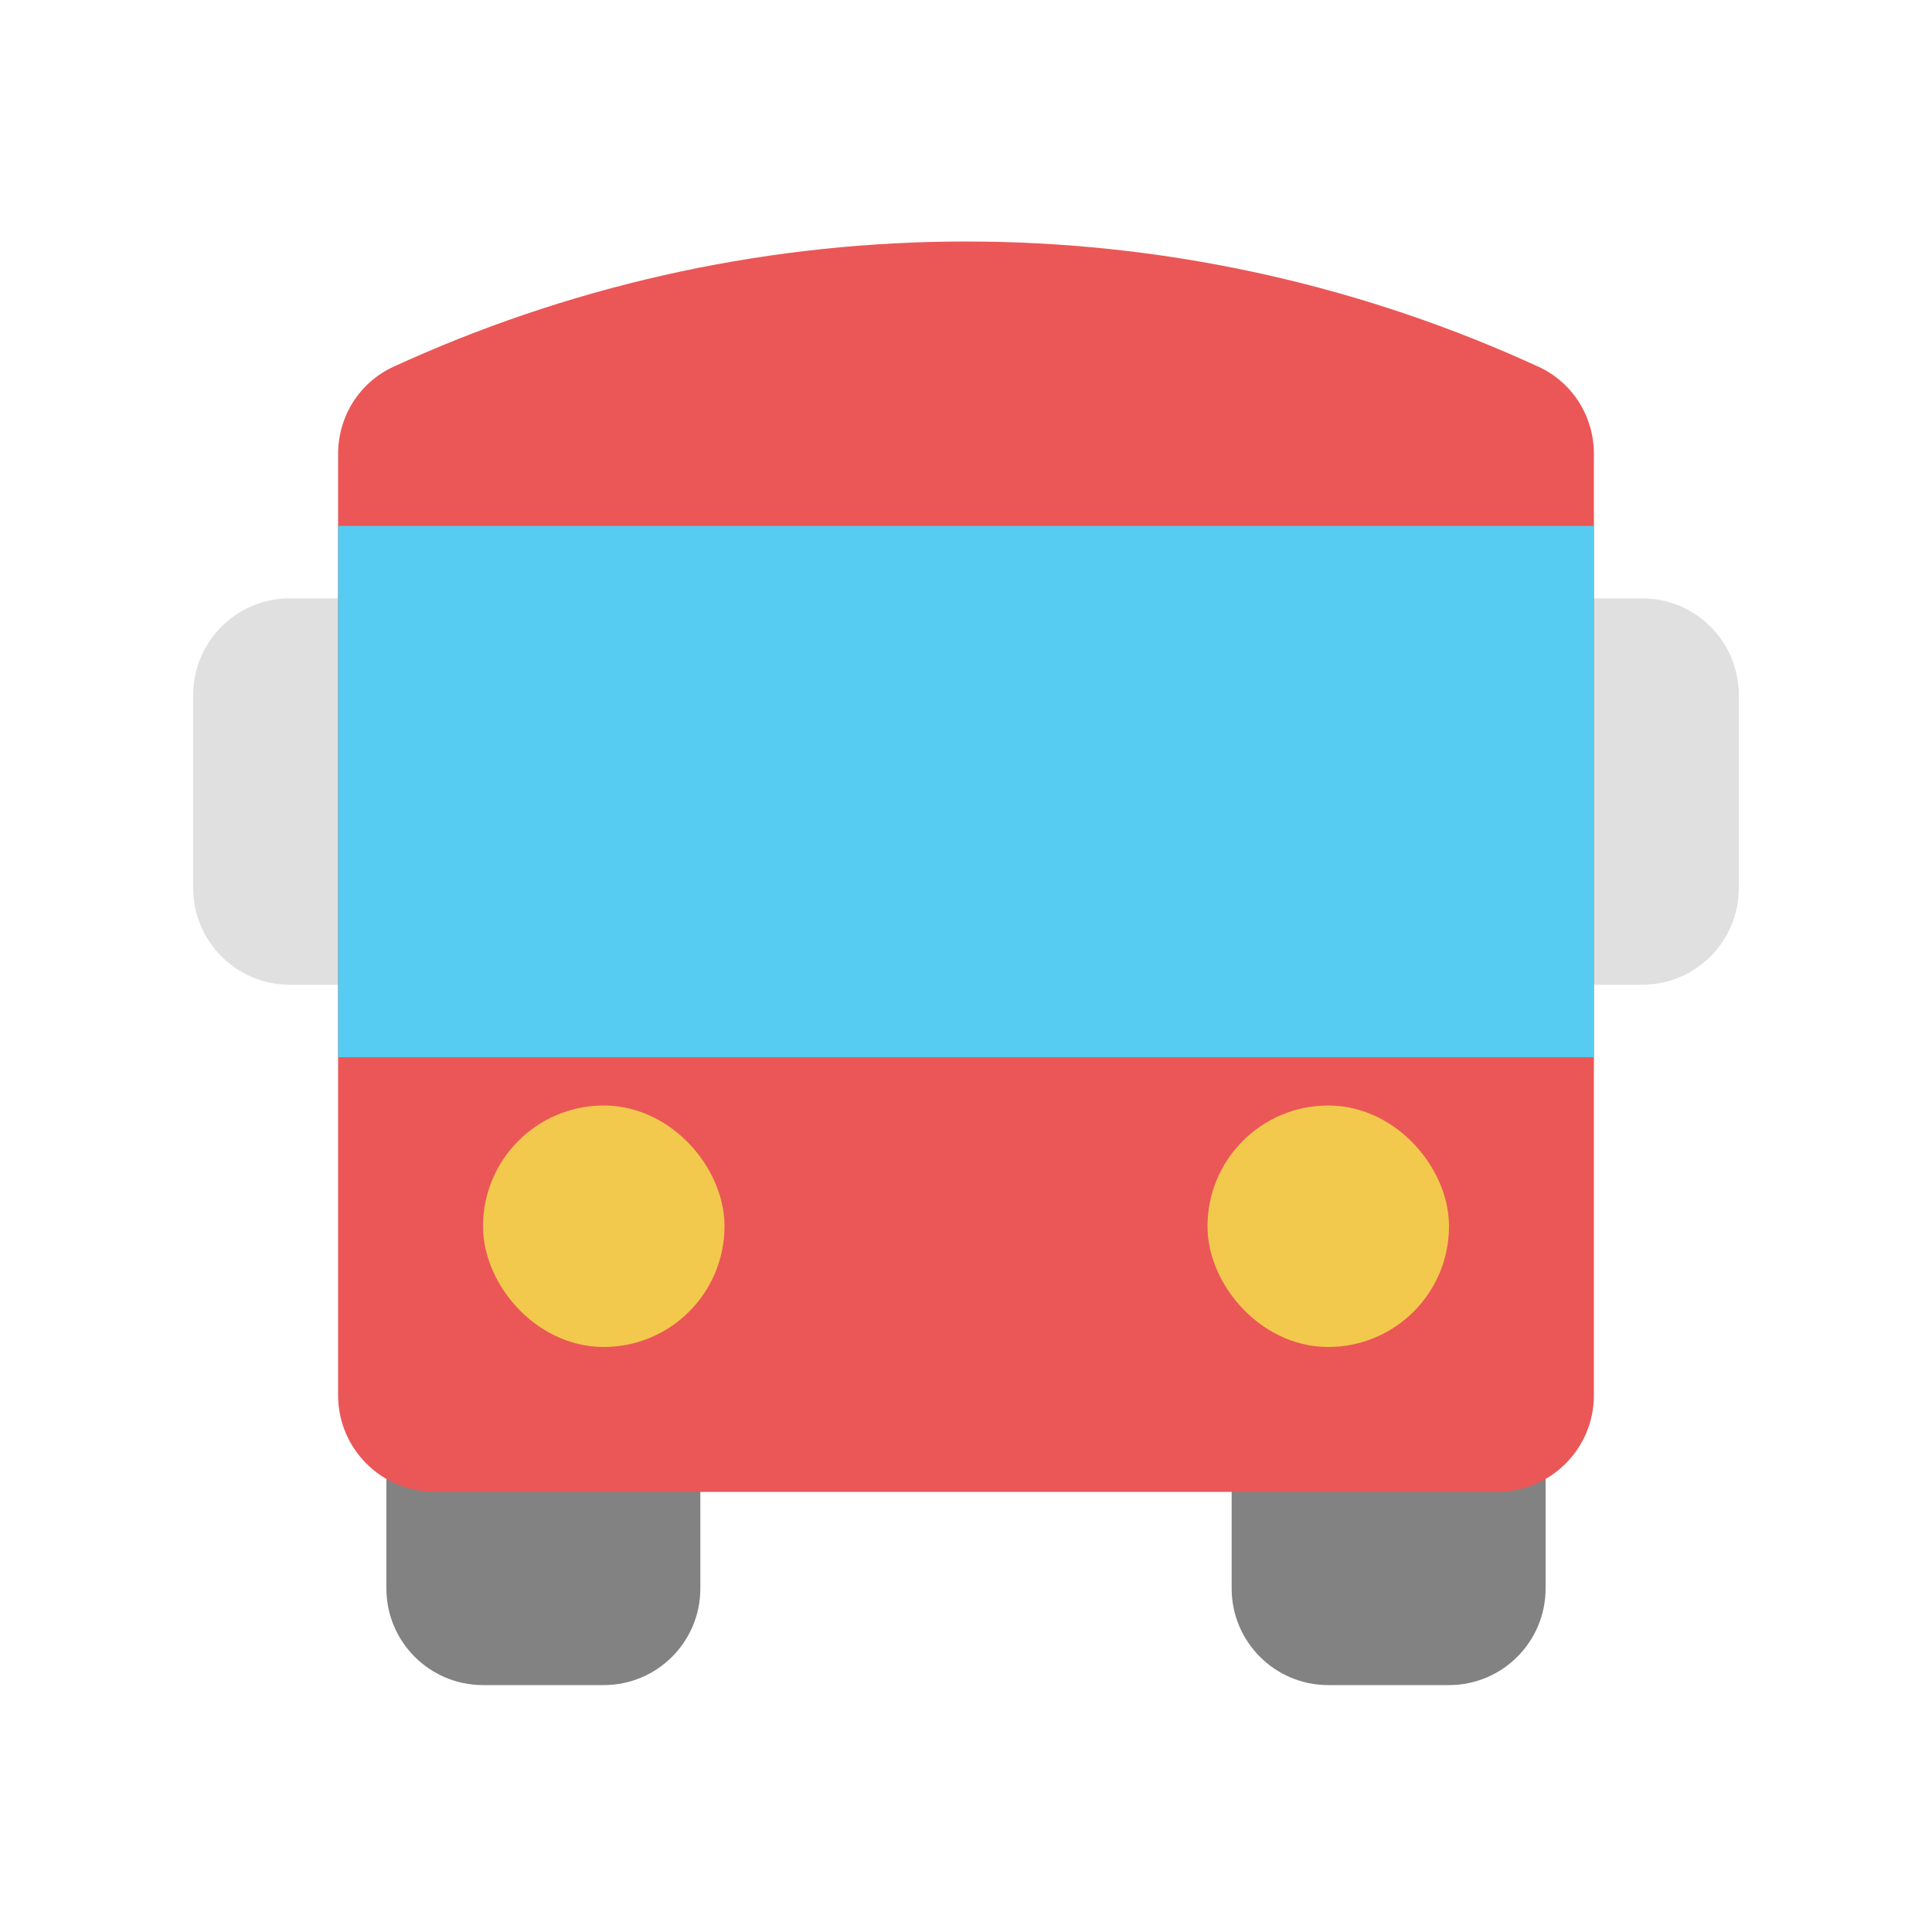 <svg width="80" height="80" viewBox="0 0 80 80" fill="none" xmlns="http://www.w3.org/2000/svg">
  <path fill-rule="evenodd" clip-rule="evenodd" d="M18 59.776V65.776C18 66.881 18.895 67.776 20 67.776H25C26.105 67.776 27 66.881 27 65.776V59.776H18ZM53 59.776V65.776C53 66.881 53.895 67.776 55 67.776H60C61.105 67.776 62 66.881 62 65.776V59.776H53Z" fill="#828282" />
  <path d="M18 59.776V57.776H16V59.776H18ZM27 59.776H29V57.776H27V59.776ZM53 59.776V57.776H51V59.776H53ZM62 59.776H64V57.776H62V59.776ZM16 59.776V65.776H20V59.776H16ZM16 65.776C16 67.986 17.791 69.776 20 69.776V65.776H20H16ZM20 69.776H25V65.776H20V69.776ZM25 69.776C27.209 69.776 29 67.986 29 65.776H25V69.776ZM29 65.776V59.776H25V65.776H29ZM27 57.776H18V61.776H27V57.776ZM51 59.776V65.776H55V59.776H51ZM51 65.776C51 67.986 52.791 69.776 55 69.776V65.776H51ZM55 69.776H60V65.776H55V69.776ZM60 69.776C62.209 69.776 64 67.986 64 65.776H60V69.776ZM64 65.776V59.776H60V65.776H64ZM62 57.776H53V61.776H62V57.776Z" fill="#828282" />
  <path fill-rule="evenodd" clip-rule="evenodd" d="M16 26.776H12C10.895 26.776 10 27.672 10 28.776V36.776C10 37.881 10.895 38.776 12 38.776H16V26.776ZM64 38.776H68C69.105 38.776 70 37.881 70 36.776V28.776C70 27.672 69.105 26.776 68 26.776H64V38.776Z" fill="#E0E0E0" />
  <path d="M16 26.776H18V24.776H16V26.776ZM16 38.776V40.776H18V38.776H16ZM64 38.776H62V40.776H64V38.776ZM64 26.776V24.776H62V26.776H64ZM12 28.776H16V24.776H12V28.776ZM12 28.776V28.776V24.776C9.791 24.776 8 26.567 8 28.776H12ZM12 36.776V28.776H8V36.776H12ZM12 36.776H12H8C8 38.986 9.791 40.776 12 40.776V36.776ZM16 36.776H12V40.776H16V36.776ZM18 38.776V26.776H14V38.776H18ZM68 36.776H64V40.776H68V36.776ZM68 36.776V40.776C70.209 40.776 72 38.986 72 36.776H68ZM68 28.776V36.776H72V28.776H68ZM68 28.776H72C72 26.567 70.209 24.776 68 24.776V28.776ZM64 28.776H68V24.776H64V28.776ZM62 26.776V38.776H66V26.776H62Z" fill="#E0E0E0" />
  <path fill-rule="evenodd" clip-rule="evenodd" d="M62.87 17.003C63.565 17.322 64 18.023 64 18.788V57.776C64 58.881 63.105 59.776 62 59.776H18C16.895 59.776 16 58.881 16 57.776V18.788C16 18.023 16.435 17.322 17.13 17.003C17.326 16.913 17.523 16.824 17.721 16.736C24.733 13.613 32.324 12 40 12C47.676 12 55.267 13.613 62.279 16.736C62.477 16.824 62.674 16.913 62.87 17.003Z" fill="#EB5757" />
  <path d="M17.721 16.736L16.907 14.909L16.907 14.909L17.721 16.736ZM62.279 16.736L63.093 14.909V14.909L62.279 16.736ZM62.87 17.003L62.035 18.82L62.87 17.003ZM62 18.788V57.776H66V18.788H62ZM62 57.776H18V61.776H62V57.776ZM18 57.776V18.788H14V57.776H18ZM16.907 14.909C16.702 15 16.498 15.092 16.295 15.185L17.965 18.82C18.154 18.733 18.344 18.648 18.534 18.563L16.907 14.909ZM40 10C32.043 10 24.176 11.672 16.907 14.909L18.534 18.563C25.291 15.555 32.604 14 40 14V10ZM63.093 14.909C55.824 11.672 47.957 10 40 10V14C47.396 14 54.709 15.555 61.466 18.563L63.093 14.909ZM63.705 15.185C63.502 15.092 63.298 15 63.093 14.909L61.466 18.563C61.656 18.648 61.846 18.733 62.035 18.82L63.705 15.185ZM18 18.788C18 18.785 18.001 18.788 17.997 18.794C17.995 18.797 17.991 18.802 17.985 18.807C17.979 18.812 17.972 18.817 17.965 18.82L16.295 15.185C14.866 15.842 14 17.268 14 18.788H18ZM18 57.776H18H14C14 59.986 15.791 61.776 18 61.776V57.776ZM62 57.776V61.776C64.209 61.776 66 59.986 66 57.776H62ZM66 18.788C66 17.268 65.134 15.842 63.705 15.185L62.035 18.82C62.028 18.817 62.021 18.812 62.014 18.807C62.009 18.802 62.005 18.797 62.003 18.794C61.999 18.788 62 18.785 62 18.788H66Z" fill="#EB5757" />
  <rect x="16" y="23.776" width="48" height="18" fill="#56CCF2" stroke="#56CCF2" stroke-width="4" stroke-linecap="square" />
  <rect x="22" y="47.776" width="6" height="6" rx="3" fill="#F2C94C" stroke="#F2C94C" stroke-width="4" stroke-linecap="square" />
  <rect x="52" y="47.776" width="6" height="6" rx="3" fill="#F2C94C" stroke="#F2C94C" stroke-width="4" stroke-linecap="square" />
</svg>